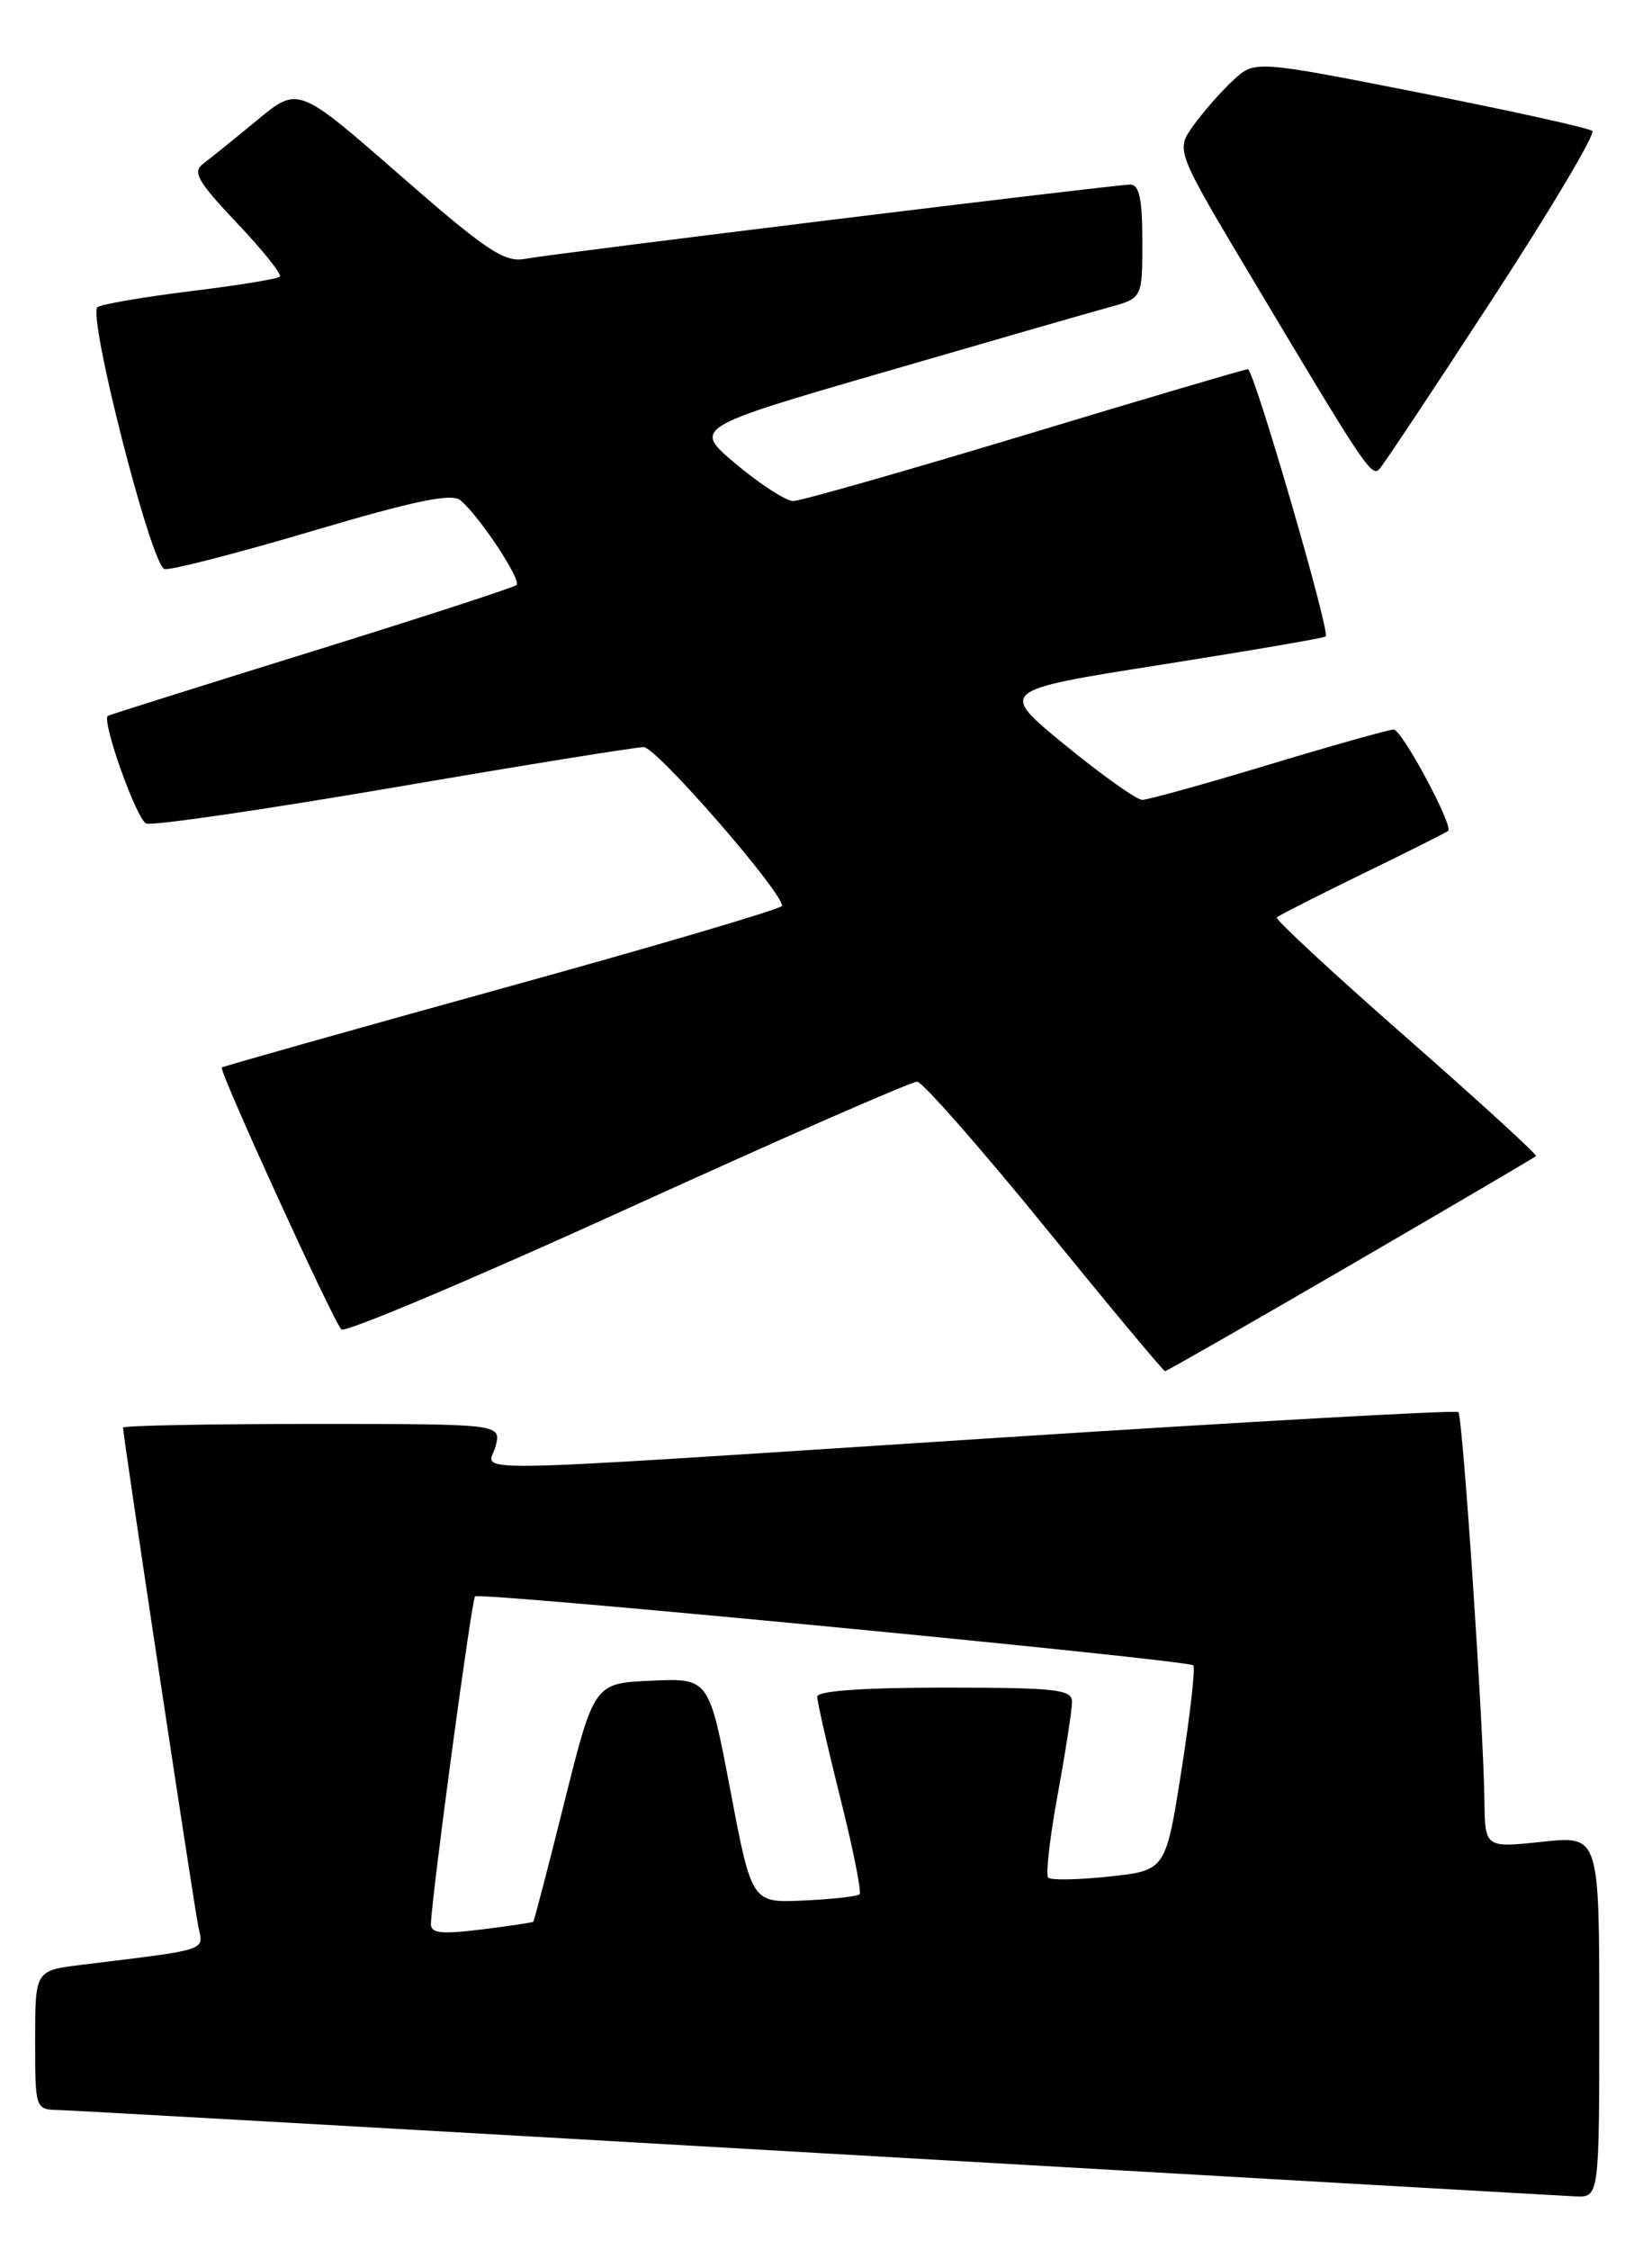 <?xml version="1.0" encoding="UTF-8" standalone="no"?>
<!DOCTYPE svg PUBLIC "-//W3C//DTD SVG 1.1//EN" "http://www.w3.org/Graphics/SVG/1.1/DTD/svg11.dtd" >
<svg xmlns="http://www.w3.org/2000/svg" xmlns:xlink="http://www.w3.org/1999/xlink" version="1.1" viewBox="0 0 188 256">
 <g >
 <path fill="currentColor"
d=" M 182.00 229.42 C 182.00 208.84 182.00 208.84 175.50 209.54 C 169.00 210.23 169.00 210.23 168.93 204.87 C 168.82 196.27 166.46 161.12 165.96 160.65 C 165.70 160.41 142.10 161.73 113.50 163.58 C 49.61 167.71 55.63 167.61 56.41 164.50 C 57.04 162.00 57.04 162.00 35.52 162.00 C 23.68 162.00 14.00 162.19 14.00 162.42 C 14.00 163.32 22.05 216.66 22.56 219.13 C 23.16 222.01 24.02 221.72 9.25 223.54 C 4.00 224.19 4.00 224.19 4.00 232.09 C 4.00 240.00 4.00 240.00 6.75 240.06 C 8.26 240.10 47.07 242.29 93.00 244.94 C 138.93 247.59 177.74 249.81 179.25 249.88 C 182.00 250.00 182.00 250.00 182.00 229.42 Z  M 153.71 143.91 C 165.14 137.26 174.63 131.69 174.80 131.53 C 174.96 131.37 168.30 125.28 160.00 118.00 C 151.70 110.72 145.08 104.58 145.30 104.37 C 145.51 104.16 149.92 101.92 155.09 99.40 C 160.27 96.89 164.63 94.69 164.80 94.53 C 165.41 93.93 159.54 83.00 158.60 83.00 C 158.07 83.00 151.67 84.80 144.38 87.00 C 137.10 89.20 130.62 91.00 129.99 91.00 C 129.36 91.00 125.41 88.20 121.23 84.78 C 113.61 78.55 113.61 78.55 132.05 75.64 C 142.20 74.04 150.67 72.59 150.87 72.41 C 151.41 71.94 142.69 42.00 142.01 42.00 C 141.70 42.00 130.26 45.37 116.60 49.50 C 102.94 53.62 91.09 57.00 90.27 57.00 C 89.45 57.00 86.54 55.12 83.80 52.83 C 78.82 48.66 78.82 48.66 100.66 42.32 C 112.67 38.83 124.19 35.51 126.25 34.95 C 130.00 33.92 130.00 33.92 130.00 27.46 C 130.00 22.63 129.65 21.00 128.62 21.00 C 126.87 21.00 63.46 28.78 59.75 29.45 C 57.38 29.88 55.35 28.52 45.46 19.88 C 33.93 9.81 33.93 9.81 29.28 13.66 C 26.72 15.77 23.95 18.00 23.13 18.62 C 21.87 19.56 22.48 20.63 26.97 25.38 C 29.91 28.48 32.11 31.23 31.85 31.48 C 31.60 31.73 27.06 32.47 21.76 33.12 C 16.46 33.77 11.67 34.59 11.11 34.93 C 9.89 35.69 17.17 64.22 18.71 64.74 C 19.28 64.93 26.80 63.00 35.41 60.45 C 47.26 56.94 51.40 56.08 52.41 56.93 C 54.52 58.67 59.36 65.98 58.79 66.55 C 58.51 66.83 47.98 70.25 35.39 74.16 C 22.80 78.07 12.40 81.35 12.27 81.44 C 11.54 82.02 15.56 93.28 16.64 93.69 C 17.35 93.97 30.01 92.12 44.76 89.60 C 59.51 87.07 72.34 85.00 73.26 85.00 C 74.69 85.00 89.00 101.42 89.00 103.06 C 89.00 103.38 74.71 107.60 57.25 112.42 C 39.79 117.25 25.38 121.32 25.24 121.45 C 24.88 121.78 37.91 150.30 38.85 151.25 C 39.26 151.66 53.92 145.47 71.42 137.50 C 88.93 129.52 103.76 123.03 104.38 123.06 C 104.99 123.10 111.52 130.52 118.88 139.56 C 126.23 148.60 132.40 156.00 132.58 156.00 C 132.76 156.00 142.27 150.56 153.71 143.91 Z  M 169.85 34.00 C 176.48 23.83 181.59 15.23 181.20 14.90 C 180.82 14.56 172.01 12.62 161.64 10.57 C 142.78 6.85 142.78 6.85 140.29 9.18 C 138.92 10.45 136.90 12.76 135.80 14.30 C 133.79 17.10 133.79 17.10 142.57 31.80 C 155.33 53.18 156.09 54.32 156.98 53.36 C 157.43 52.89 163.22 44.18 169.85 34.00 Z  M 49.04 218.87 C 49.14 215.59 53.67 182.00 54.06 181.62 C 54.60 181.10 135.18 188.84 135.80 189.47 C 136.05 189.72 135.44 195.07 134.46 201.36 C 132.66 212.80 132.66 212.80 126.25 213.49 C 122.73 213.87 119.59 213.93 119.29 213.62 C 118.98 213.32 119.47 209.05 120.37 204.14 C 121.27 199.23 122.00 194.49 122.00 193.61 C 122.00 192.20 120.15 192.00 107.50 192.00 C 98.21 192.00 93.00 192.37 93.00 193.03 C 93.00 193.60 94.18 198.79 95.63 204.57 C 97.08 210.34 98.07 215.27 97.82 215.51 C 97.58 215.75 94.72 216.07 91.47 216.22 C 85.55 216.50 85.55 216.50 83.12 203.71 C 80.69 190.92 80.69 190.92 74.15 191.21 C 67.62 191.50 67.62 191.50 64.24 204.98 C 62.39 212.40 60.79 218.54 60.68 218.64 C 60.58 218.73 57.91 219.13 54.75 219.52 C 50.20 220.08 49.01 219.95 49.04 218.87 Z "/>
</g>
</svg>